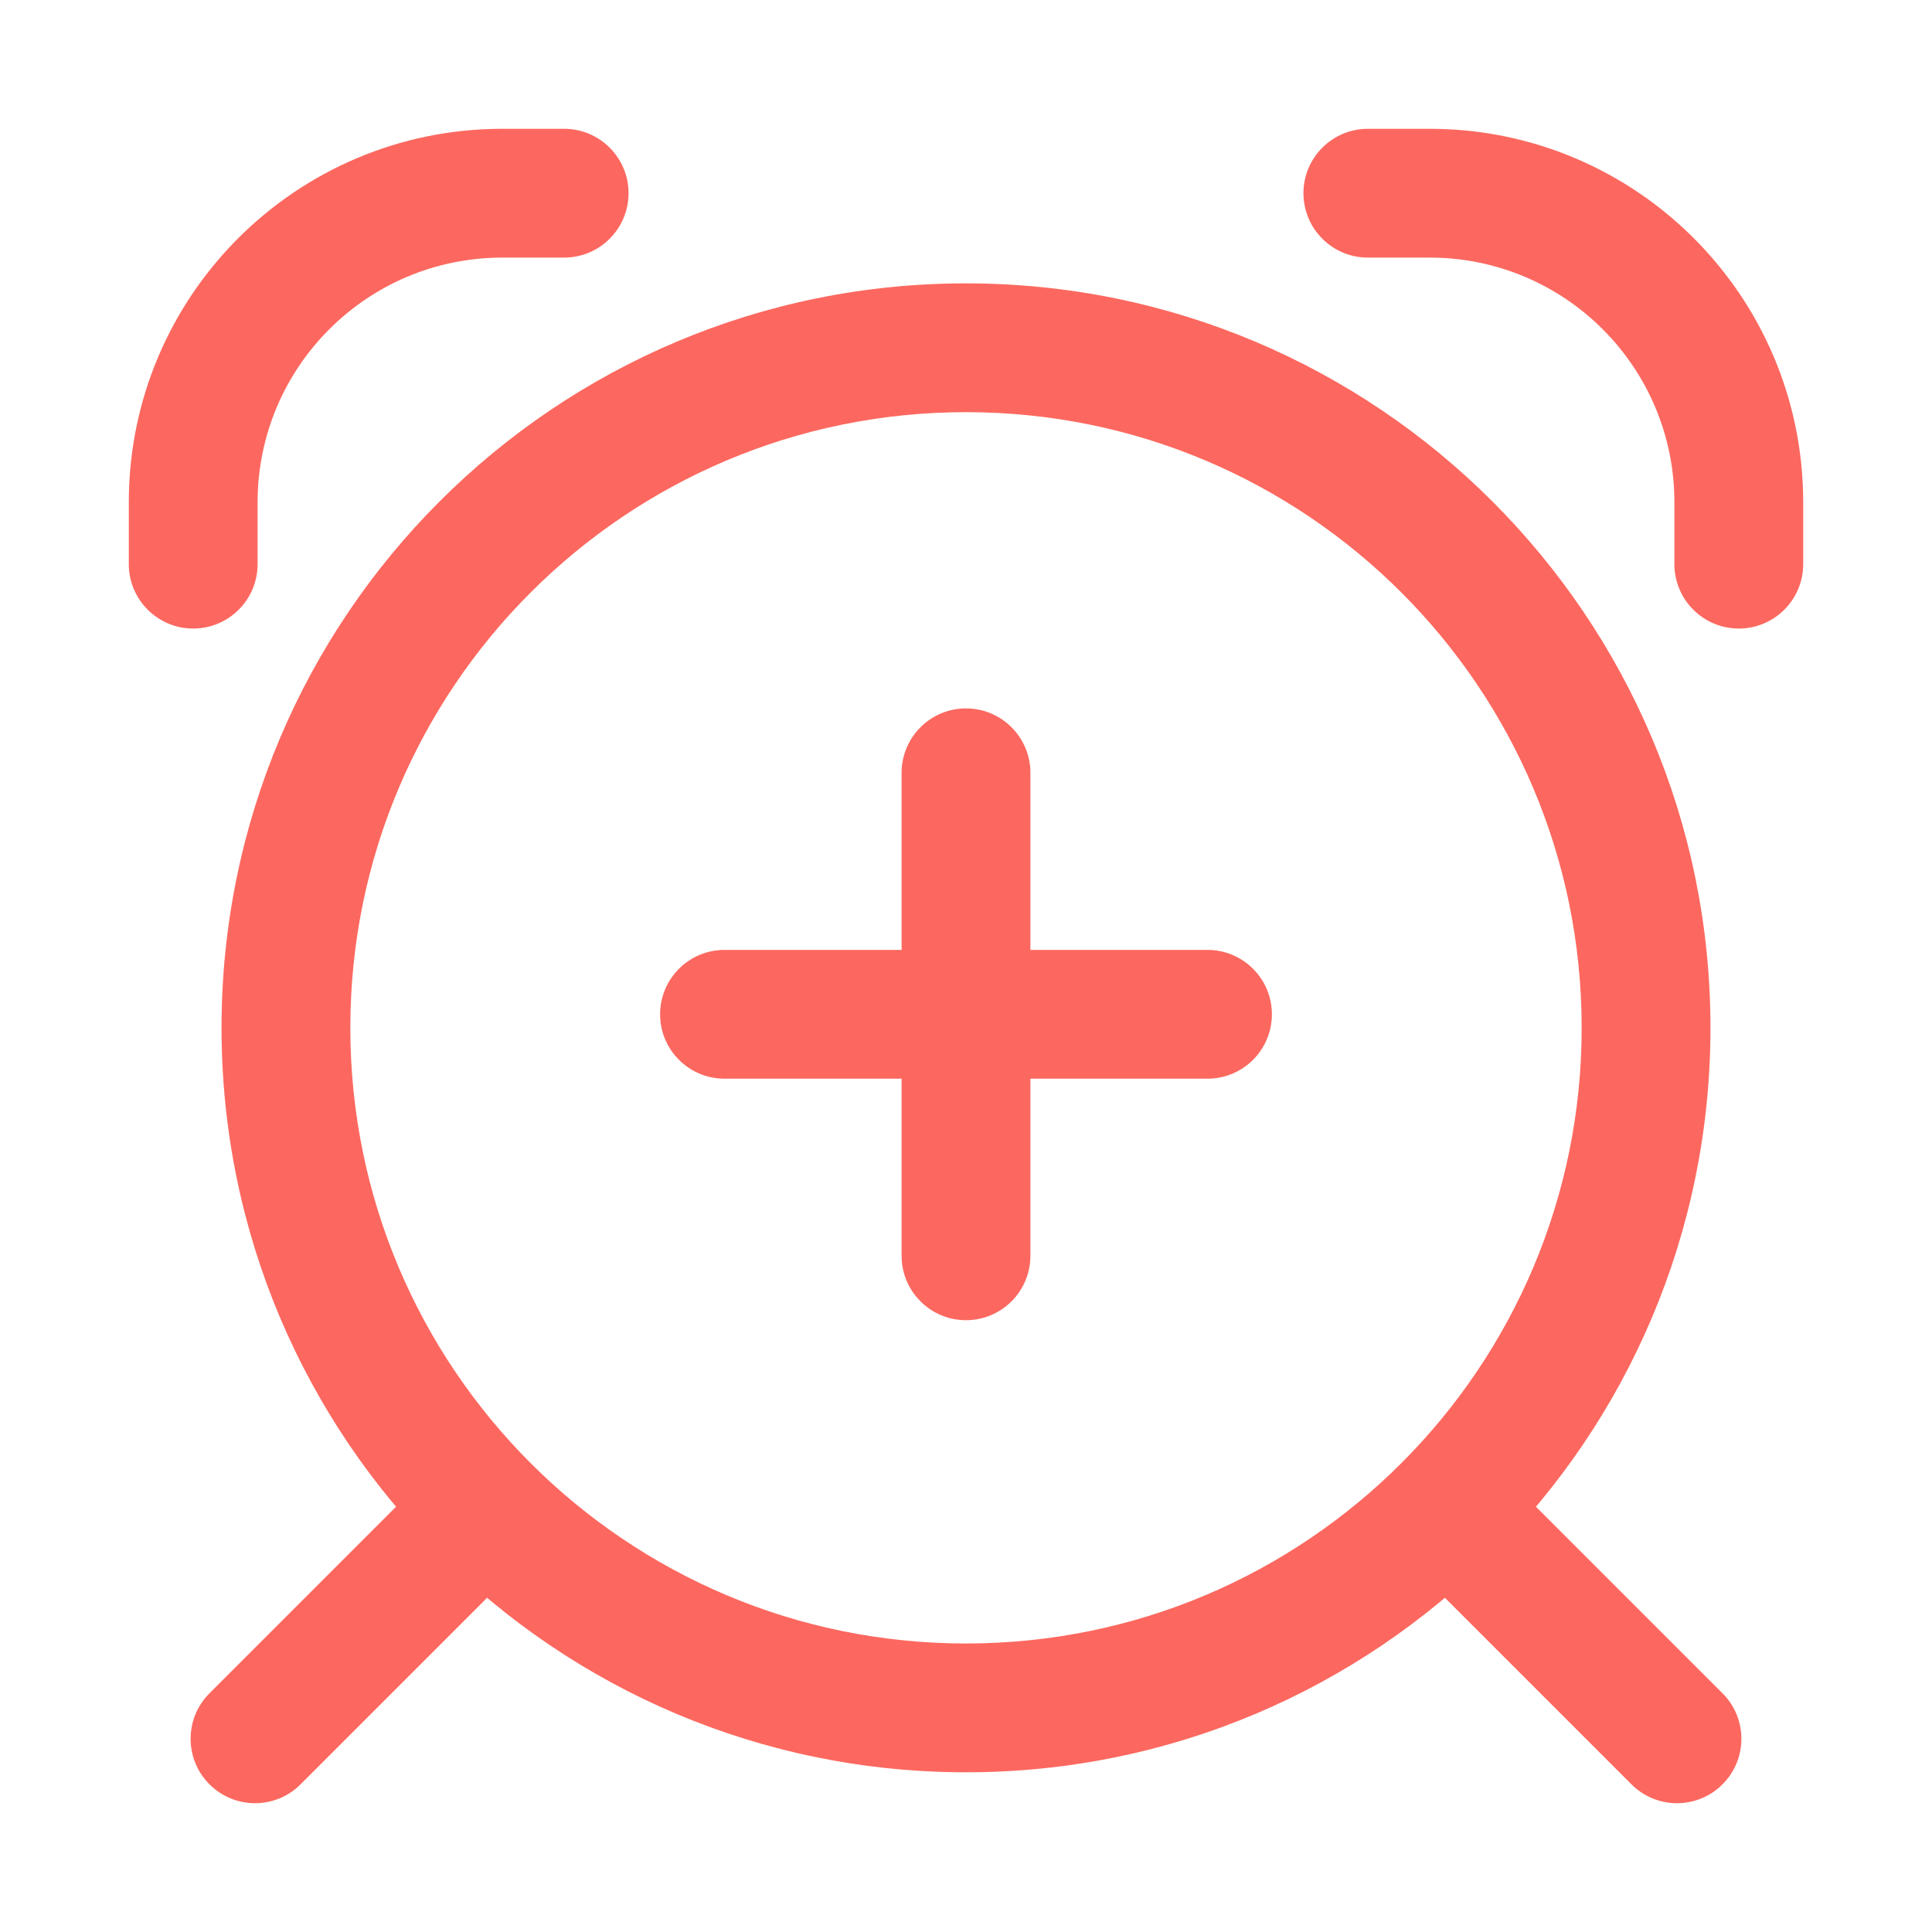 <svg width="30" height="30" viewBox="0 0 30 30" fill="none" xmlns="http://www.w3.org/2000/svg">
<path d="M2 8.76C2 9.312 2.448 9.76 3 9.76C3.552 9.76 4 9.312 4 8.76H2ZM8.76 4C9.312 4 9.76 3.552 9.76 3C9.76 2.448 9.312 2 8.76 2V4ZM21.24 2C20.688 2 20.24 2.448 20.24 3C20.24 3.552 20.688 4 21.24 4L21.24 2ZM22.2 3V2V3ZM27 7.8H26H27ZM26 8.76C26 9.312 26.448 9.76 27 9.76C27.552 9.76 28 9.312 28 8.76H26ZM8.027 24.347C8.418 23.957 8.418 23.323 8.027 22.933C7.637 22.542 7.003 22.542 6.613 22.933L8.027 24.347ZM3.253 26.293C2.862 26.683 2.862 27.317 3.253 27.707C3.643 28.098 4.277 28.098 4.667 27.707L3.253 26.293ZM25.333 27.707C25.723 28.098 26.357 28.098 26.747 27.707C27.138 27.317 27.138 26.683 26.747 26.293L25.333 27.707ZM23.387 22.933C22.997 22.542 22.363 22.542 21.973 22.933C21.582 23.323 21.582 23.957 21.973 24.347L23.387 22.933ZM16 12C16 11.448 15.552 11 15 11C14.448 11 14 11.448 14 12H16ZM14 19.5C14 20.052 14.448 20.5 15 20.5C15.552 20.5 16 20.052 16 19.5H14ZM18.75 16.75C19.302 16.75 19.75 16.302 19.75 15.75C19.75 15.198 19.302 14.75 18.75 14.75V16.75ZM11.25 14.75C10.698 14.75 10.25 15.198 10.25 15.75C10.25 16.302 10.698 16.75 11.25 16.75V14.75ZM4 8.76V7.8H2V8.76H4ZM7.8 4H8.76V2H7.8V4ZM4 7.8C4 5.701 5.701 4 7.8 4V2C4.597 2 2 4.597 2 7.8H4ZM21.24 4H22.2V2L21.24 2L21.24 4ZM26 7.8V8.76H28V7.8H26ZM22.2 4C24.299 4 26 5.701 26 7.8H28C28 4.597 25.403 2 22.2 2V4ZM6.613 22.933L3.253 26.293L4.667 27.707L8.027 24.347L6.613 22.933ZM26.747 26.293L23.387 22.933L21.973 24.347L25.333 27.707L26.747 26.293ZM24.56 15.96C24.56 21.24 20.28 25.52 15 25.52V27.52C21.384 27.52 26.56 22.344 26.56 15.96H24.56ZM15 25.52C9.72 25.52 5.44 21.24 5.44 15.96H3.44C3.44 22.344 8.616 27.52 15 27.52V25.52ZM5.44 15.96C5.44 10.68 9.72 6.4 15 6.4V4.4C8.616 4.4 3.44 9.576 3.44 15.96H5.44ZM15 6.4C20.28 6.4 24.56 10.68 24.56 15.96H26.56C26.56 9.576 21.384 4.4 15 4.4V6.4ZM14 12V15.75H16V12H14ZM14 15.75V19.5H16V15.75H14ZM18.75 14.75H15V16.75H18.75V14.75ZM15 14.75H11.25V16.75H15V14.75Z" fill="#FC685F"/>
</svg>
